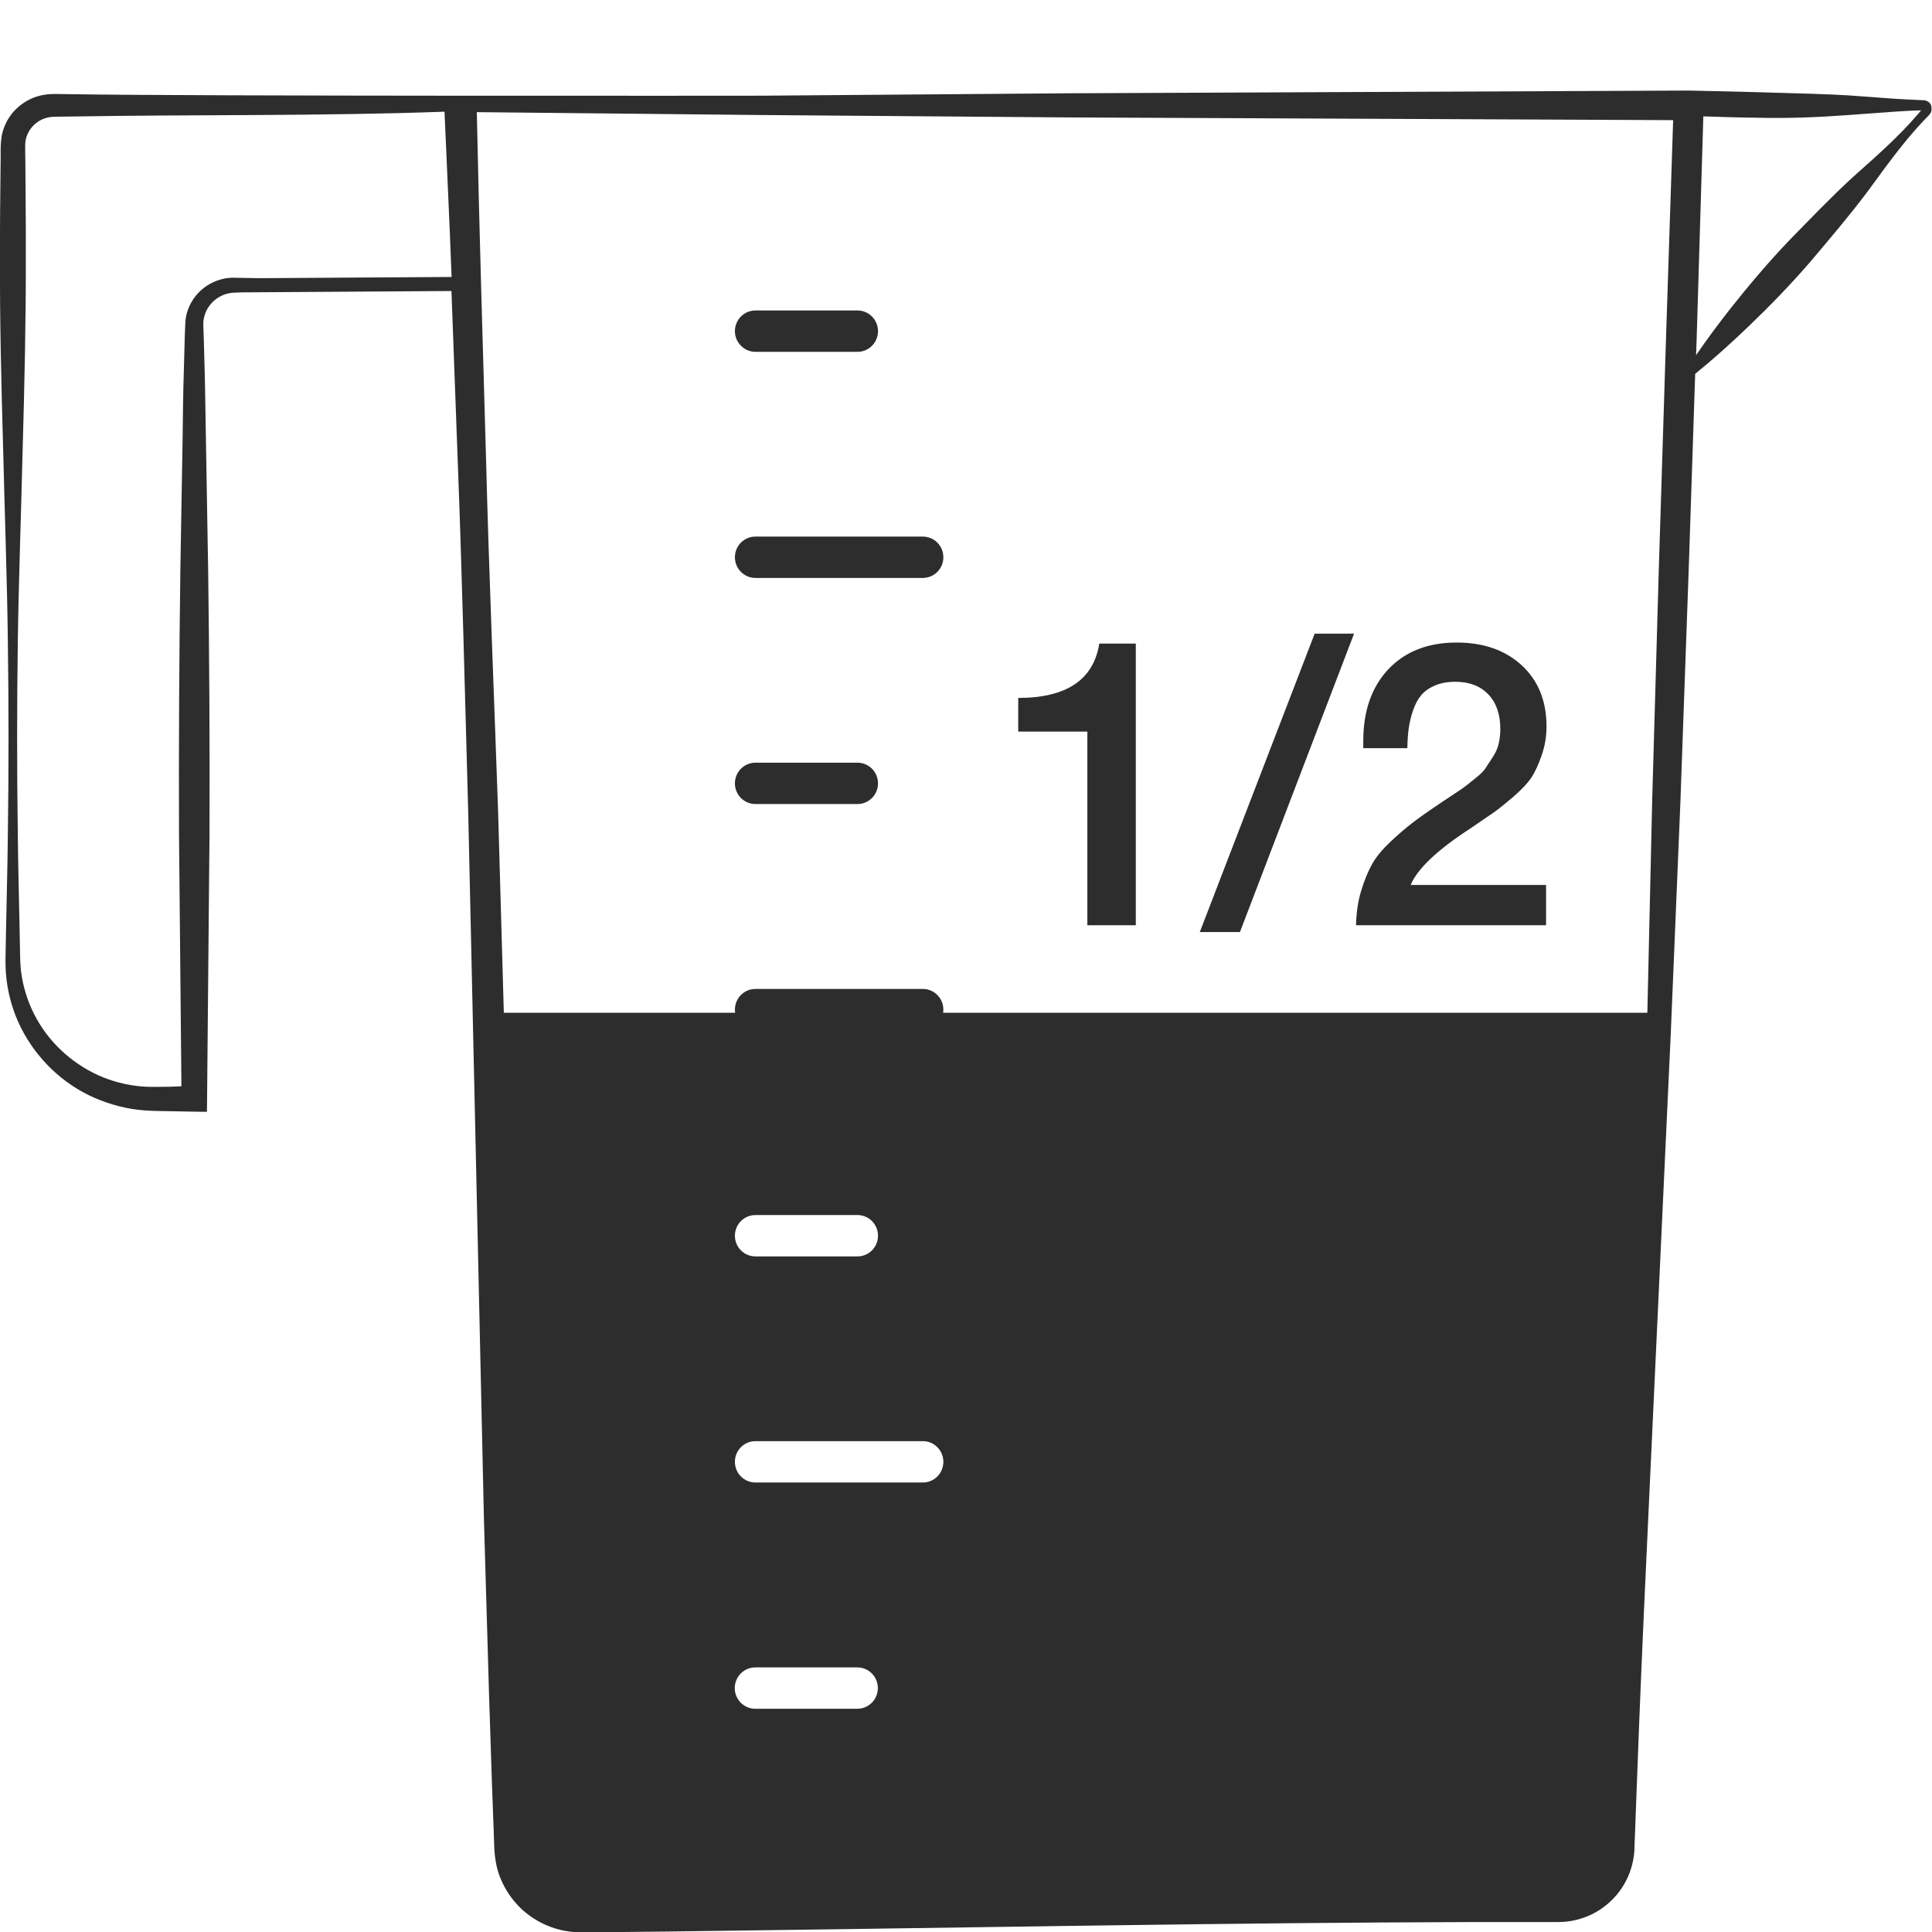 <?xml version="1.0" encoding="utf-8"?>
<!-- Generator: Adobe Illustrator 24.1.2, SVG Export Plug-In . SVG Version: 6.00 Build 0)  -->
<svg version="1.1" id="Layer_1" xmlns="http://www.w3.org/2000/svg" xmlns:xlink="http://www.w3.org/1999/xlink" x="0px" y="0px"
	 viewBox="0 0 128 128" style="enable-background:new 0 0 128 128;" xml:space="preserve">
<style type="text/css">
	.st0{fill:#2D2D2D;}
	.st1{fill:#B4BBBF;}
</style>
<g>
	<path class="st0" d="M32.75,67.1l1,53.41c0,3.63,2.92,6.57,6.53,6.57h61.22c3.61,0,6.53-2.94,6.53-6.57l2-53.41H32.75z M50.05,80.5
		h6.76c0.75,0,1.36,0.61,1.36,1.37s-0.61,1.37-1.36,1.37h-6.76c-0.75,0-1.36-0.61-1.36-1.37S49.3,80.5,50.05,80.5z M56.8,113.21
		h-6.76c-0.75,0-1.36-0.61-1.36-1.37s0.61-1.37,1.36-1.37h6.76c0.75,0,1.36,0.61,1.36,1.37S57.55,113.21,56.8,113.21z M61.14,98.22
		H50.05c-0.75,0-1.36-0.61-1.36-1.37s0.61-1.37,1.36-1.37h11.09c0.75,0,1.36,0.61,1.36,1.37S61.89,98.22,61.14,98.22z"/>
	<path class="st1" d="M127.38,7.19l0.01-0.01C127.39,7.18,127.39,7.19,127.38,7.19C127.39,7.19,127.39,7.19,127.38,7.19z"/>
	<path class="st0" d="M127.75,6.74c-0.06-0.04-0.13-0.07-0.21-0.09c-0.04-0.01-0.08-0.01-0.11-0.01l-0.05,0l-0.38-0.02
		c-0.5-0.02-1.01-0.05-1.51-0.08l-3.02-0.22C120.48,6.18,111.89,6,111.89,6l-41,0.18l-20.5,0.16c0,0-37.46,0.04-45.72-0.1l-0.8-0.01
		c-0.14,0-0.25-0.01-0.42,0c-0.17,0-0.34,0.02-0.51,0.05C2.25,6.38,1.61,6.71,1.11,7.18c-0.5,0.47-0.85,1.1-0.99,1.78
		c-0.12,0.75-0.06,1.2-0.08,1.75C0.02,12.83-0.01,14.95,0,17.07c-0.02,4.24,0.09,8.49,0.21,12.73c0.1,4.24,0.26,8.49,0.31,12.73
		c0.06,4.24,0.06,8.49,0,12.73c-0.02,2.12-0.08,4.24-0.12,6.36l-0.03,1.59c-0.01,0.53-0.01,1.11,0.06,1.66
		c0.13,1.11,0.45,2.21,0.96,3.22c1.01,2.02,2.74,3.71,4.86,4.64c1.06,0.46,2.2,0.76,3.35,0.84c0.6,0.04,1.12,0.04,1.66,0.05
		l1.61,0.03l0.84,0.01l0.01-0.85l0.16-17.54c0.02-5.85-0.01-11.69-0.09-17.54l-0.15-8.77c-0.03-1.46-0.04-2.92-0.08-4.39l-0.06-2.19
		l-0.02-0.55l-0.01-0.27l0-0.21c0.02-0.28,0.1-0.57,0.23-0.82c0.27-0.51,0.76-0.92,1.34-1.07c0.14-0.04,0.29-0.06,0.44-0.07
		c0.15-0.01,0.36-0.01,0.54-0.02l13.89-0.09c0.14,3.79,0.27,7.31,0.41,11.11c0.3,7.79,0.48,15.59,0.7,23.39l1.04,46.79l0.34,11.69
		l0.19,5.85l0.11,2.92l0.05,1.46c0.03,0.56,0.12,1.13,0.3,1.67c0.38,1.08,1.07,2.04,1.99,2.72c0.91,0.68,2.04,1.09,3.18,1.13
		c0.3,0.02,0.53,0.01,0.78,0.01l0.74-0.01l1.48-0.01l2.95-0.03l11.81-0.16c15.75-0.22,31.49-0.5,47.24-0.47
		c1.32,0.01,2.64-0.52,3.57-1.46c0.95-0.92,1.49-2.23,1.5-3.53l0.29-7.69c0.2-5.13,0.44-10.25,0.68-15.37l1.43-30.75l0.64-15.38
		l0.55-15.38l0.43-13.01c1.22-0.99,2.37-2.03,3.49-3.1c1.45-1.39,2.84-2.82,4.15-4.34c1.29-1.53,2.59-3.05,3.79-4.65
		c1.19-1.62,2.35-3.26,3.73-4.71l0.26-0.27l0.07-0.07l0.03-0.04c0.02-0.03,0.04-0.05,0.06-0.08c0.08-0.12,0.1-0.27,0.07-0.41
		C127.96,6.95,127.87,6.82,127.75,6.74z M17.14,18.43l-1.11-0.02c-0.19,0-0.35-0.01-0.57-0.01c-0.22,0-0.44,0.02-0.65,0.07
		c-0.86,0.18-1.64,0.73-2.09,1.49c-0.23,0.38-0.38,0.81-0.43,1.25l-0.02,0.33l-0.01,0.27l-0.02,0.55l-0.06,2.19
		c-0.05,1.46-0.06,2.92-0.08,4.39l-0.15,8.77c-0.08,5.85-0.11,11.69-0.09,17.54l0.16,16.72L11.27,72C10.73,72,10.18,72.02,9.71,72
		c-0.98-0.04-1.95-0.26-2.87-0.62c-1.82-0.74-3.41-2.1-4.39-3.84c-0.49-0.86-0.83-1.82-1-2.81c-0.09-0.5-0.11-0.98-0.12-1.52
		L1.3,61.63c-0.04-2.12-0.1-4.24-0.12-6.36c-0.06-4.24-0.06-8.49,0-12.73C1.24,38.29,1.4,34.05,1.5,29.8
		c0.12-4.24,0.22-8.49,0.21-12.73c0.01-2.12-0.02-4.24-0.03-6.36C1.68,10.2,1.64,9.57,1.7,9.28c0.07-0.36,0.25-0.7,0.52-0.97
		C2.49,8.04,2.83,7.85,3.2,7.78C3.3,7.76,3.39,7.74,3.49,7.74c0.09-0.01,0.25-0.01,0.38-0.01l0.8-0.01
		C12.93,7.58,21.19,7.7,29.45,7.4c0.17,3.89,0.32,7.06,0.47,10.95L17.14,18.43z M110.38,22.33l-0.48,15.38l-0.44,15.38l-0.35,15.38
		l-2.32,52.59c-0.01,1.26-0.51,2.5-1.41,3.39c-0.89,0.9-2.15,1.42-3.42,1.42c-15.75,0.03-57.15,0.63-57.15,0.63l-2.95-0.03
		l-1.48-0.01l-0.74-0.01c-0.24,0-0.51,0-0.7-0.02c-1.66-0.08-3.19-1.26-3.69-2.81c-0.13-0.39-0.19-0.79-0.21-1.2l-0.04-1.46
		l-0.08-2.92l-0.18-5.85l-0.41-11.69l-1.33-46.76c-0.27-7.79-0.6-15.59-0.8-23.38c-0.22-7.64-0.45-15.29-0.61-22.93l18.78,0.19
		l20.5,0.16l39.98,0.18L110.38,22.33z M127.06,7.57c-1.3,1.52-2.82,2.84-4.32,4.18c-1.48,1.36-2.86,2.81-4.26,4.24
		c-1.38,1.45-2.67,2.98-3.91,4.55c-0.76,0.97-1.5,1.97-2.2,2.99l0.04-1.15l0.44-14.67c1.2,0.04,2.4,0.08,3.61,0.09
		c2.01,0.05,4.02-0.03,6.03-0.18l3.02-0.22c0.5-0.03,1.01-0.07,1.51-0.08l0.26-0.01L127.06,7.57z M127.38,7.19
		C127.39,7.19,127.39,7.19,127.38,7.19c0-0.01,0-0.01,0.01-0.01L127.38,7.19z"/>
	<path class="st0" d="M61.14,35.55H50.05c-0.75,0-1.36,0.61-1.36,1.37s0.61,1.37,1.36,1.37h11.09c0.75,0,1.36-0.61,1.36-1.37
		S61.89,35.55,61.14,35.55z"/>
	<path class="st0" d="M50.05,23.31h6.76c0.75,0,1.36-0.61,1.36-1.37c0-0.76-0.61-1.37-1.36-1.37h-6.76c-0.75,0-1.36,0.61-1.36,1.37
		C48.69,22.69,49.3,23.31,50.05,23.31z"/>
	<path class="st0" d="M50.05,53.27h6.76c0.75,0,1.36-0.61,1.36-1.37c0-0.76-0.61-1.37-1.36-1.37h-6.76c-0.75,0-1.36,0.61-1.36,1.37
		C48.69,52.66,49.3,53.27,50.05,53.27z"/>
	<path class="st0" d="M61.14,65.52H50.05c-0.75,0-1.36,0.61-1.36,1.37s0.61,1.37,1.36,1.37h11.09c0.75,0,1.36-0.61,1.36-1.37
		S61.89,65.52,61.14,65.52z"/>
	<path class="st0" d="M75.25,42.64V61.3h-3.21V48.47h-4.58v-2.23c3.19,0,4.99-1.2,5.37-3.6H75.25z"/>
	<path class="st0" d="M89.71,41.98l-7.56,19.77h-2.66l7.61-19.77H89.71z"/>
	<path class="st0" d="M102.43,58.62v2.68H89.84c0.02-0.83,0.13-1.59,0.34-2.28c0.21-0.69,0.45-1.28,0.72-1.76
		c0.27-0.49,0.68-0.98,1.21-1.48s1.02-0.92,1.45-1.25c0.43-0.33,1.02-0.75,1.78-1.26c0.05-0.04,0.31-0.21,0.78-0.52
		c0.47-0.31,0.75-0.5,0.86-0.58c0.11-0.08,0.34-0.26,0.71-0.56c0.37-0.29,0.61-0.53,0.72-0.7c0.11-0.18,0.27-0.41,0.47-0.72
		c0.2-0.3,0.34-0.6,0.41-0.91c0.07-0.31,0.11-0.64,0.11-0.99c0-0.97-0.27-1.74-0.8-2.29c-0.54-0.56-1.26-0.83-2.17-0.83
		c-0.53,0-0.98,0.08-1.37,0.25c-0.39,0.17-0.69,0.38-0.91,0.65c-0.22,0.26-0.4,0.6-0.54,1.02c-0.14,0.42-0.23,0.81-0.28,1.18
		c-0.05,0.37-0.08,0.8-0.09,1.3h-2.92v-0.48c0-2,0.56-3.58,1.67-4.76c1.11-1.17,2.62-1.76,4.52-1.76c1.79,0,3.23,0.51,4.32,1.52
		s1.63,2.36,1.63,4.04c0,0.67-0.11,1.31-0.32,1.91c-0.21,0.6-0.43,1.09-0.67,1.46c-0.24,0.37-0.65,0.8-1.22,1.3
		c-0.58,0.49-1.01,0.84-1.29,1.03c-0.28,0.19-0.8,0.55-1.55,1.06c-2.2,1.43-3.51,2.68-3.95,3.74H102.43z"/>
</g>
</svg>
